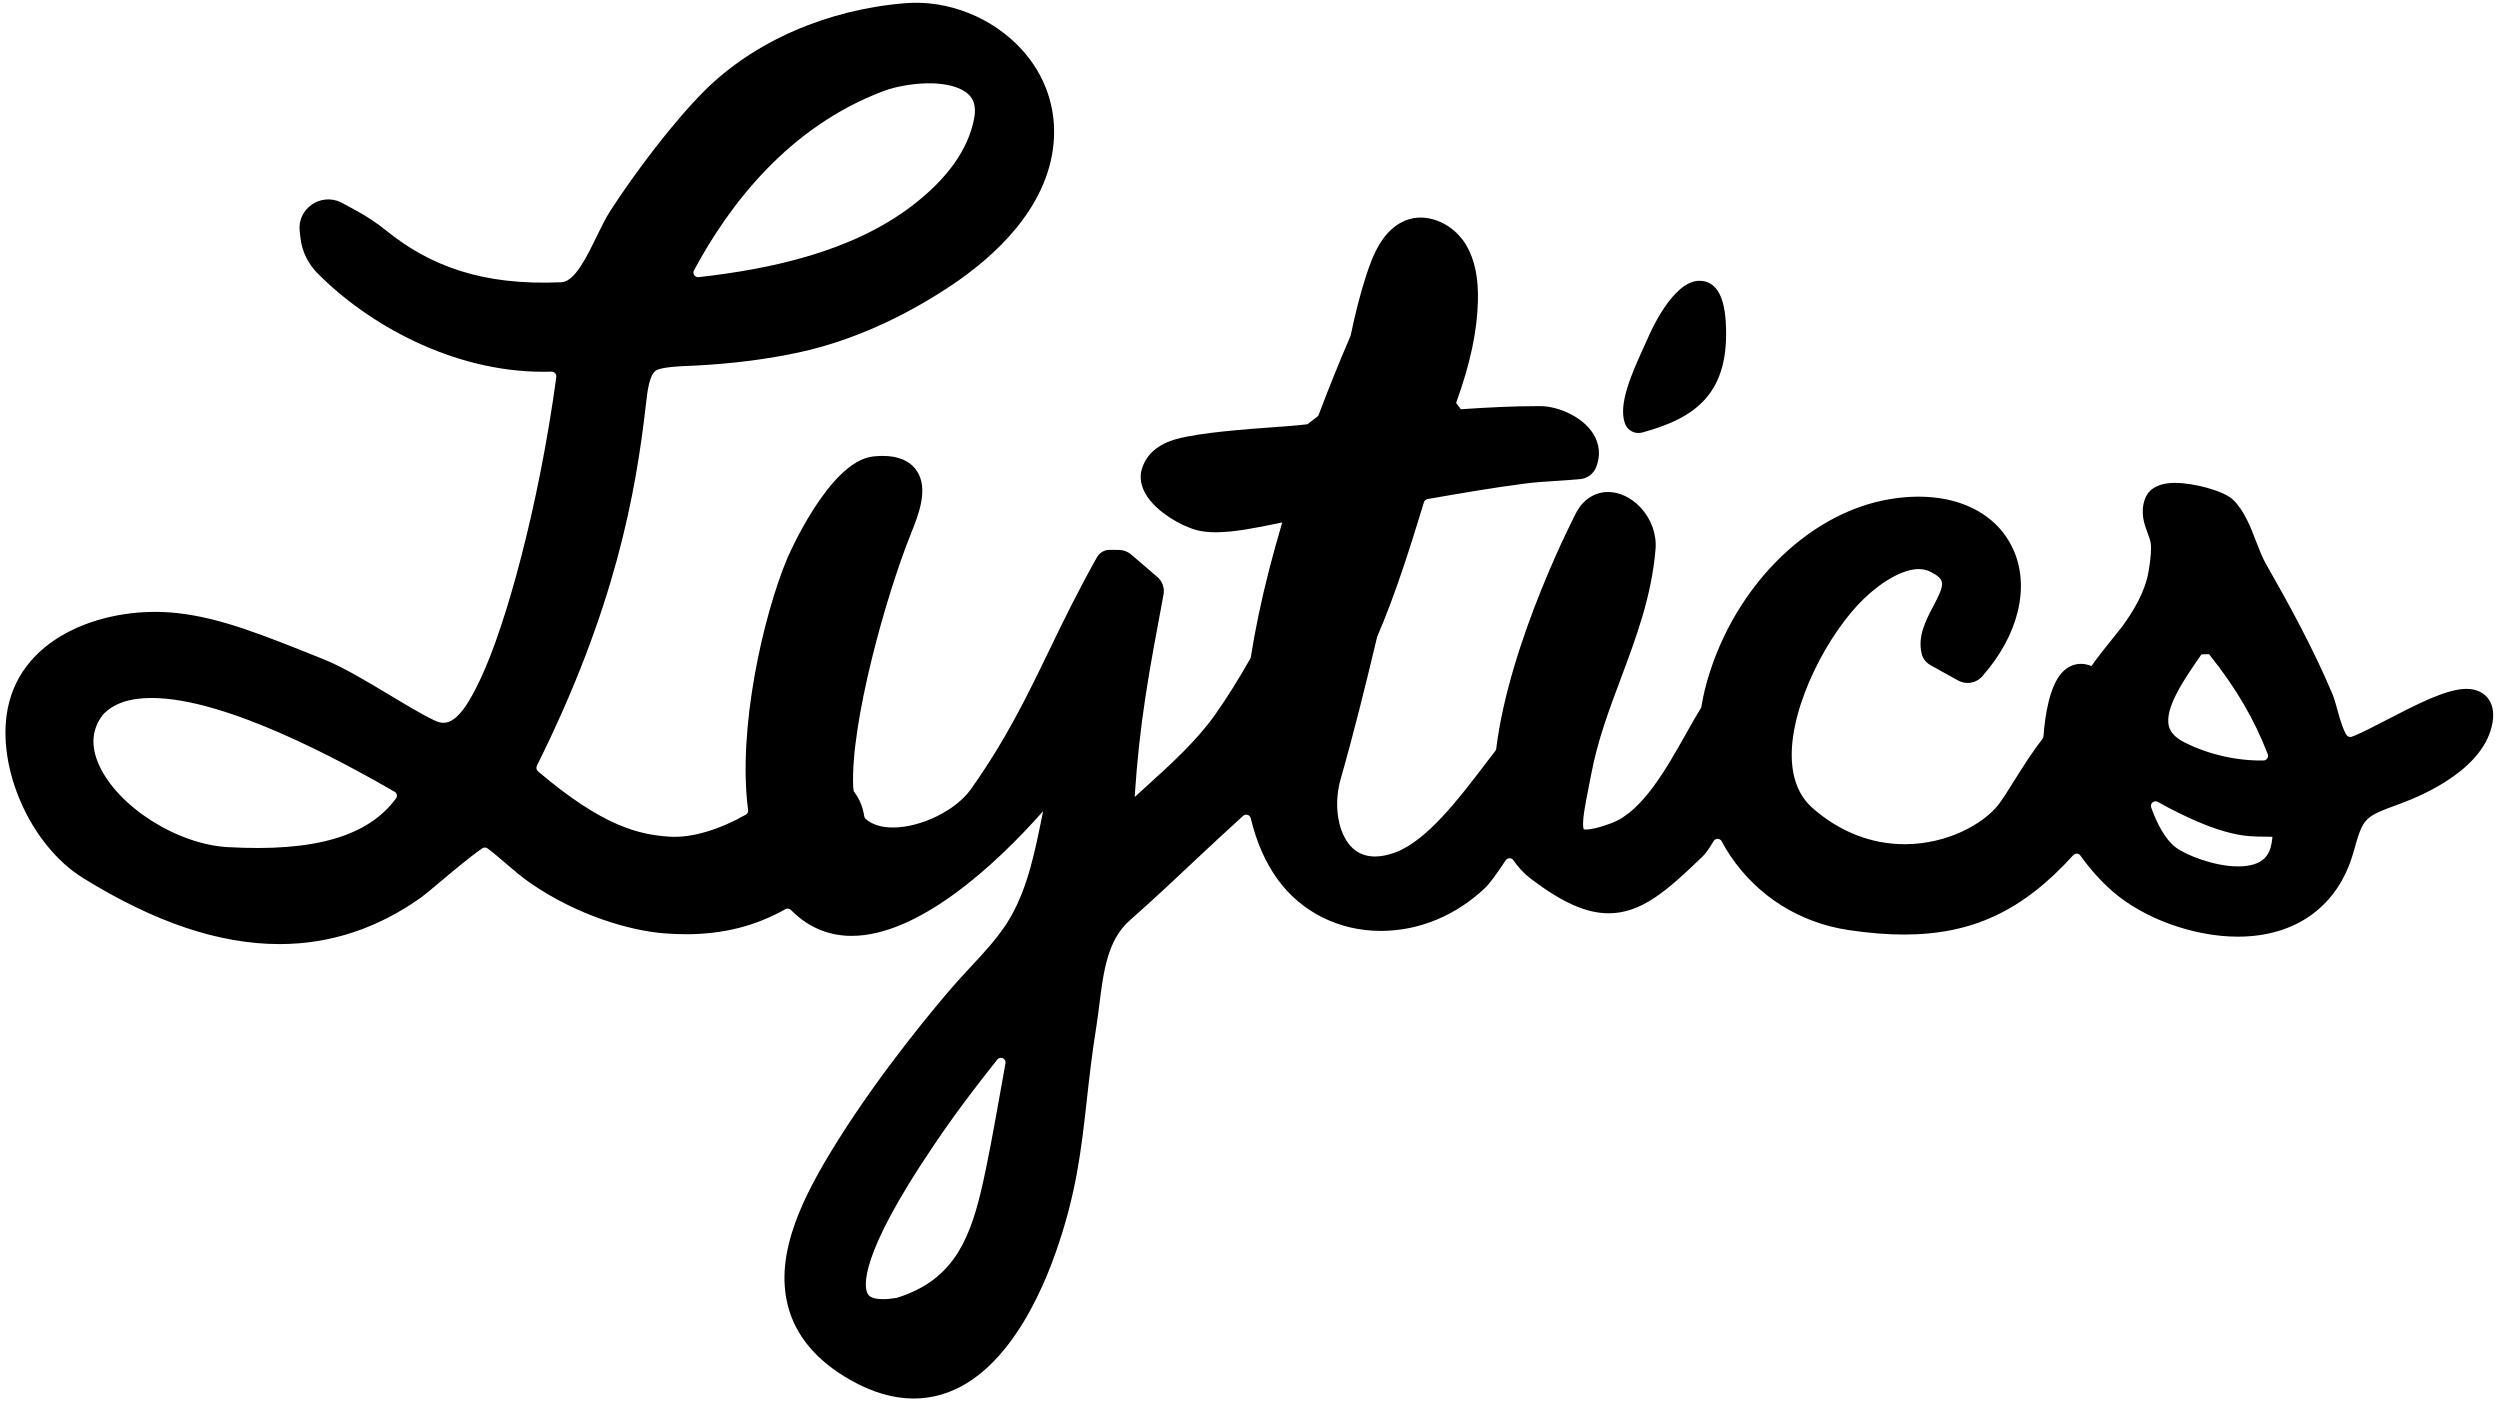 <svg class="logo" viewBox="0 0 66 37"><g>
        <path d="M43.255,11.431 C43.288,11.431 43.322,11.427 43.356,11.418 C44.769,11.032 45.685,10.384 45.558,8.474 C45.511,7.77 45.277,7.413 44.863,7.413 C44.159,7.413 43.561,8.788 43.495,8.945 L43.492,8.953 C43.491,8.955 43.49,8.957 43.489,8.959 C43.466,9.013 43.433,9.084 43.395,9.166 C43.035,9.95 42.725,10.693 42.899,11.181 C42.953,11.334 43.098,11.431 43.255,11.431" id="Fill-1"></path>
        <path d="M9.003,5.342 C8.463,5.081 7.844,5.512 7.912,6.102 L7.933,6.286 C7.973,6.637 8.132,6.962 8.382,7.214 C9.724,8.569 11.95,9.815 14.345,9.815 L14.345,9.815 C14.417,9.815 14.488,9.814 14.559,9.812 C14.636,9.809 14.697,9.875 14.687,9.95 C14.222,13.384 13.35,16.511 12.692,17.909 C12.419,18.489 12.089,19.082 11.712,19.082 C11.636,19.082 11.55,19.059 11.457,19.014 C11.132,18.857 10.717,18.607 10.277,18.343 C9.68,17.985 9.063,17.614 8.553,17.409 C6.911,16.749 5.826,16.312 4.674,16.185 C2.86,15.984 0.584,16.741 0.203,18.711 C-0.101,20.278 0.81,22.324 2.191,23.179 C4.09,24.353 5.788,24.924 7.382,24.924 C8.716,24.924 9.974,24.509 11.121,23.69 C11.211,23.625 11.373,23.49 11.596,23.302 C11.863,23.077 12.417,22.611 12.728,22.398 C12.772,22.367 12.83,22.367 12.873,22.399 C13.038,22.522 13.206,22.666 13.369,22.807 C13.572,22.981 13.781,23.161 13.991,23.305 C15.258,24.182 16.651,24.57 17.532,24.64 C17.73,24.656 17.926,24.664 18.113,24.664 C19.081,24.664 19.943,24.449 20.734,24.003 C20.782,23.975 20.843,23.985 20.882,24.024 C21.405,24.557 21.992,24.708 22.484,24.707 C24.229,24.707 26.248,22.877 27.538,21.415 C27.531,21.448 27.525,21.48 27.518,21.513 C27.322,22.488 27.136,23.409 26.683,24.205 C26.415,24.678 26.01,25.113 25.619,25.534 C25.458,25.707 25.299,25.878 25.15,26.05 C24.736,26.528 23.294,28.235 22.114,30.118 C21.219,31.548 20.439,33.065 20.8,34.471 C21.004,35.268 21.56,35.928 22.454,36.434 C23.024,36.757 23.585,36.921 24.121,36.921 L24.121,36.921 C26.206,36.921 27.367,34.501 27.873,33.059 C28.416,31.51 28.544,30.369 28.691,29.047 C28.758,28.448 28.827,27.828 28.942,27.112 C28.973,26.917 28.998,26.718 29.023,26.518 C29.133,25.643 29.237,24.817 29.826,24.298 C30.469,23.731 31.105,23.133 31.719,22.554 L31.815,22.464 C32.057,22.236 32.299,22.014 32.539,21.795 C32.633,21.709 32.726,21.624 32.818,21.539 C32.888,21.475 32.998,21.512 33.02,21.603 C33.172,22.234 33.408,22.772 33.73,23.216 C34.357,24.08 35.351,24.576 36.457,24.576 C37.465,24.576 38.445,24.169 39.218,23.43 C39.317,23.336 39.514,23.071 39.749,22.713 C39.796,22.642 39.904,22.638 39.952,22.708 C40.079,22.895 40.232,23.061 40.418,23.202 C41.248,23.831 41.88,24.111 42.47,24.111 C43.334,24.111 44.014,23.515 44.952,22.607 C45.028,22.534 45.128,22.392 45.239,22.205 C45.288,22.123 45.408,22.126 45.453,22.211 C45.524,22.343 45.6,22.473 45.684,22.597 C46.406,23.666 47.515,24.361 48.805,24.554 C49.336,24.633 49.813,24.672 50.263,24.672 C52.059,24.672 53.396,24.054 54.733,22.577 C54.785,22.518 54.878,22.523 54.924,22.588 C55.166,22.929 55.445,23.243 55.76,23.522 C56.577,24.243 57.909,24.728 59.077,24.728 C60.616,24.728 61.728,23.919 62.128,22.509 C62.393,21.574 62.393,21.574 63.355,21.222 C64.026,20.977 65.609,20.275 65.804,19.066 C65.849,18.791 65.801,18.571 65.662,18.411 C65.574,18.308 65.407,18.186 65.114,18.186 C64.589,18.186 63.8,18.595 63.036,18.991 C62.71,19.16 62.279,19.384 62.086,19.45 C62.033,19.468 61.975,19.447 61.945,19.4 C61.876,19.295 61.796,19.07 61.704,18.73 C61.662,18.576 61.626,18.443 61.58,18.332 C61.075,17.126 60.404,15.907 59.814,14.874 C59.726,14.718 59.647,14.515 59.564,14.3 C59.409,13.898 59.248,13.482 58.956,13.196 C58.709,12.955 57.908,12.748 57.425,12.748 C56.893,12.748 56.698,12.978 56.628,13.17 C56.495,13.533 56.612,13.845 56.697,14.072 C56.733,14.167 56.767,14.257 56.778,14.335 C56.8,14.49 56.781,14.746 56.721,15.093 C56.625,15.652 56.301,16.158 56.029,16.537 C56.01,16.563 55.958,16.627 55.887,16.714 C55.585,17.088 55.365,17.367 55.214,17.585 C55.123,17.545 55.031,17.526 54.936,17.526 C54.8,17.526 54.6,17.569 54.42,17.775 C54.114,18.125 53.988,18.866 53.948,19.44 C53.946,19.463 53.938,19.484 53.924,19.503 C53.685,19.806 53.439,20.187 53.169,20.62 C53.008,20.877 52.856,21.12 52.753,21.251 C52.357,21.75 51.414,22.287 50.28,22.287 C49.404,22.287 48.567,21.959 47.858,21.338 C47.501,21.026 47.314,20.571 47.302,19.988 C47.273,18.6 48.27,16.7 49.219,15.795 C49.726,15.313 50.263,15.024 50.656,15.024 C50.771,15.024 50.873,15.048 50.967,15.097 C51.37,15.305 51.349,15.415 51.037,16.007 C50.84,16.382 50.617,16.806 50.735,17.269 C50.768,17.395 50.858,17.501 50.973,17.565 C51.257,17.723 51.425,17.816 51.698,17.967 C51.906,18.081 52.168,18.038 52.325,17.862 C53.281,16.785 53.599,15.512 53.155,14.516 C52.677,13.443 51.442,12.923 49.906,13.175 C47.675,13.54 45.661,15.61 45.007,18.209 C44.97,18.357 44.943,18.506 44.917,18.654 C44.915,18.668 44.91,18.681 44.902,18.694 C44.779,18.895 44.653,19.118 44.518,19.358 C44.003,20.276 43.361,21.419 42.559,21.724 C42.179,21.868 41.977,21.899 41.875,21.899 C41.839,21.899 41.819,21.895 41.813,21.896 C41.746,21.757 41.858,21.196 41.933,20.822 C41.958,20.697 41.984,20.568 42.009,20.435 C42.174,19.554 42.488,18.717 42.792,17.907 C43.19,16.843 43.603,15.744 43.706,14.502 C43.739,14.105 43.594,13.702 43.31,13.397 C43.068,13.138 42.756,12.989 42.454,12.989 C42.116,12.989 41.816,13.174 41.632,13.496 C41.603,13.546 39.851,16.91 39.5,19.768 C39.497,19.789 39.489,19.808 39.476,19.825 C39.386,19.941 39.293,20.062 39.195,20.191 C38.512,21.088 37.661,22.204 36.83,22.506 C36.294,22.701 35.874,22.626 35.604,22.274 C35.3,21.877 35.215,21.192 35.393,20.569 C35.742,19.344 36.056,18.077 36.355,16.819 C36.357,16.813 36.359,16.807 36.361,16.801 C36.849,15.666 37.227,14.454 37.592,13.259 C37.605,13.215 37.642,13.183 37.688,13.175 C38.537,13.027 39.408,12.876 40.243,12.768 C40.523,12.731 40.801,12.714 41.095,12.695 C41.304,12.682 41.514,12.668 41.723,12.648 C41.909,12.63 42.068,12.507 42.137,12.336 C42.257,12.038 42.233,11.731 42.066,11.459 C41.785,11 41.135,10.724 40.669,10.722 L40.586,10.722 C39.972,10.722 39.281,10.754 38.567,10.804 C38.503,10.721 38.504,10.722 38.441,10.639 C38.814,9.607 38.997,8.75 39.017,7.946 C39.033,7.326 38.93,6.841 38.702,6.461 C38.375,5.919 37.733,5.627 37.199,5.788 C36.486,6.003 36.215,6.827 36.069,7.269 C35.904,7.771 35.773,8.307 35.658,8.854 C35.656,8.861 35.654,8.869 35.651,8.875 C35.383,9.497 35.093,10.206 34.802,10.979 C34.71,11.05 34.609,11.128 34.518,11.2 L34.29,11.225 C34.16,11.239 33.942,11.255 33.677,11.274 C32.884,11.332 31.686,11.418 31.058,11.591 C30.583,11.722 30.278,11.979 30.153,12.355 C30.103,12.502 30.077,12.737 30.231,13.017 C30.504,13.515 31.211,13.897 31.602,13.998 C31.743,14.034 31.905,14.052 32.095,14.052 C32.588,14.052 33.183,13.93 33.708,13.822 C33.757,13.812 33.804,13.803 33.851,13.793 C33.729,14.206 33.611,14.624 33.503,15.048 C33.293,15.866 33.135,16.631 33.022,17.348 C33.019,17.363 33.015,17.376 33.007,17.389 C32.713,17.904 32.405,18.408 32.071,18.878 C31.581,19.568 30.901,20.184 30.244,20.779 C30.148,20.866 30.051,20.954 29.955,21.042 C30.083,19.079 30.323,17.797 30.717,15.695 C30.75,15.523 30.688,15.346 30.554,15.232 L29.863,14.639 C29.773,14.562 29.658,14.519 29.538,14.518 L29.295,14.516 L29.292,14.516 C29.155,14.516 29.029,14.59 28.962,14.708 C28.453,15.612 28.067,16.409 27.694,17.18 C27.109,18.389 26.556,19.532 25.629,20.838 C25.235,21.394 24.314,21.846 23.576,21.846 C23.265,21.846 23.026,21.77 22.853,21.619 C22.832,21.599 22.819,21.572 22.815,21.544 C22.796,21.409 22.756,21.272 22.691,21.136 C22.648,21.047 22.594,20.964 22.537,20.885 C22.533,20.844 22.526,20.806 22.524,20.763 C22.454,19.086 23.38,15.754 24.047,14.093 C24.249,13.59 24.526,12.9 24.198,12.423 C24.022,12.167 23.72,12.036 23.303,12.036 C23.228,12.036 23.146,12.041 23.058,12.05 C21.879,12.169 20.784,14.739 20.773,14.765 C20.144,16.286 19.469,19.245 19.75,21.386 C19.757,21.434 19.734,21.482 19.691,21.506 C19.035,21.879 18.287,22.133 17.655,22.087 C16.894,22.031 15.94,21.841 14.204,20.364 C14.161,20.328 14.149,20.266 14.173,20.216 C16.223,16.099 16.782,13.08 17.056,10.641 C17.089,10.348 17.144,9.859 17.34,9.768 C17.522,9.685 17.989,9.666 18.214,9.658 L18.35,9.652 C19.375,9.598 20.291,9.48 21.15,9.29 C22.45,9.003 23.813,8.402 25.092,7.55 C26.243,6.785 27.65,5.511 27.814,3.792 C27.902,2.874 27.601,1.987 26.964,1.296 C26.197,0.462 25.027,-0.008 23.903,0.084 C21.84,0.25 19.907,1.092 18.601,2.394 C17.754,3.239 16.744,4.59 16.12,5.554 C15.988,5.757 15.871,6 15.745,6.257 C15.49,6.782 15.173,7.435 14.823,7.451 C12.724,7.547 11.346,7.015 10.195,6.086 C9.954,5.892 9.695,5.718 9.422,5.57 L9.003,5.342 L9.003,5.342 Z M23.306,2.411 C23.417,2.369 23.532,2.333 23.649,2.306 C24.564,2.095 25.338,2.21 25.612,2.538 C25.733,2.682 25.766,2.88 25.715,3.141 C25.556,3.955 25.003,4.728 24.071,5.438 C22.476,6.654 20.326,7.104 18.443,7.317 C18.345,7.328 18.274,7.226 18.32,7.14 C19.267,5.372 20.835,3.35 23.306,2.411 L23.306,2.411 Z M6.013,22.364 C4.674,22.289 3.119,21.301 2.619,20.206 C2.387,19.7 2.421,19.249 2.719,18.866 C2.997,18.571 3.417,18.427 4.003,18.427 C5.992,18.427 9.086,20.136 10.416,20.901 C10.479,20.937 10.498,21.019 10.456,21.076 C9.719,22.084 8.291,22.494 6.013,22.364 L6.013,22.364 Z M26.416,28.79 C26.246,29.744 26.069,30.731 25.896,31.458 C25.562,32.861 25.075,33.821 23.691,34.258 C23.684,34.261 23.676,34.263 23.669,34.264 C23.537,34.286 23.418,34.298 23.314,34.298 L23.314,34.298 C22.984,34.298 22.925,34.189 22.906,34.153 C22.812,33.98 22.658,33.19 24.612,30.297 L24.678,30.199 C25.186,29.44 25.781,28.659 26.328,27.973 C26.407,27.874 26.568,27.946 26.545,28.07 C26.503,28.302 26.459,28.544 26.416,28.79 L26.416,28.79 Z M58.119,17.276 C58.211,17.273 58.226,17.273 58.318,17.27 C59.028,18.158 59.502,18.964 59.869,19.91 C59.899,19.988 59.842,20.076 59.758,20.077 C59.052,20.089 58.307,19.919 57.681,19.604 L57.68,19.604 C57.68,19.604 57.68,19.604 57.68,19.604 C57.441,19.484 57.303,19.343 57.259,19.173 C57.135,18.692 57.677,17.909 58.119,17.276 L58.119,17.276 Z M59.969,22.266 C59.924,22.527 59.784,22.873 59.088,22.873 C58.456,22.873 57.712,22.576 57.439,22.371 C57.157,22.158 56.94,21.732 56.791,21.317 C56.752,21.211 56.869,21.115 56.968,21.171 C57.677,21.568 58.627,22.018 59.383,22.074 C59.546,22.087 59.69,22.088 59.815,22.088 C59.873,22.088 59.939,22.089 59.992,22.091 C59.989,22.131 59.983,22.188 59.969,22.266 L59.969,22.266 Z" id="Fill-2"></path>
    </g></svg>